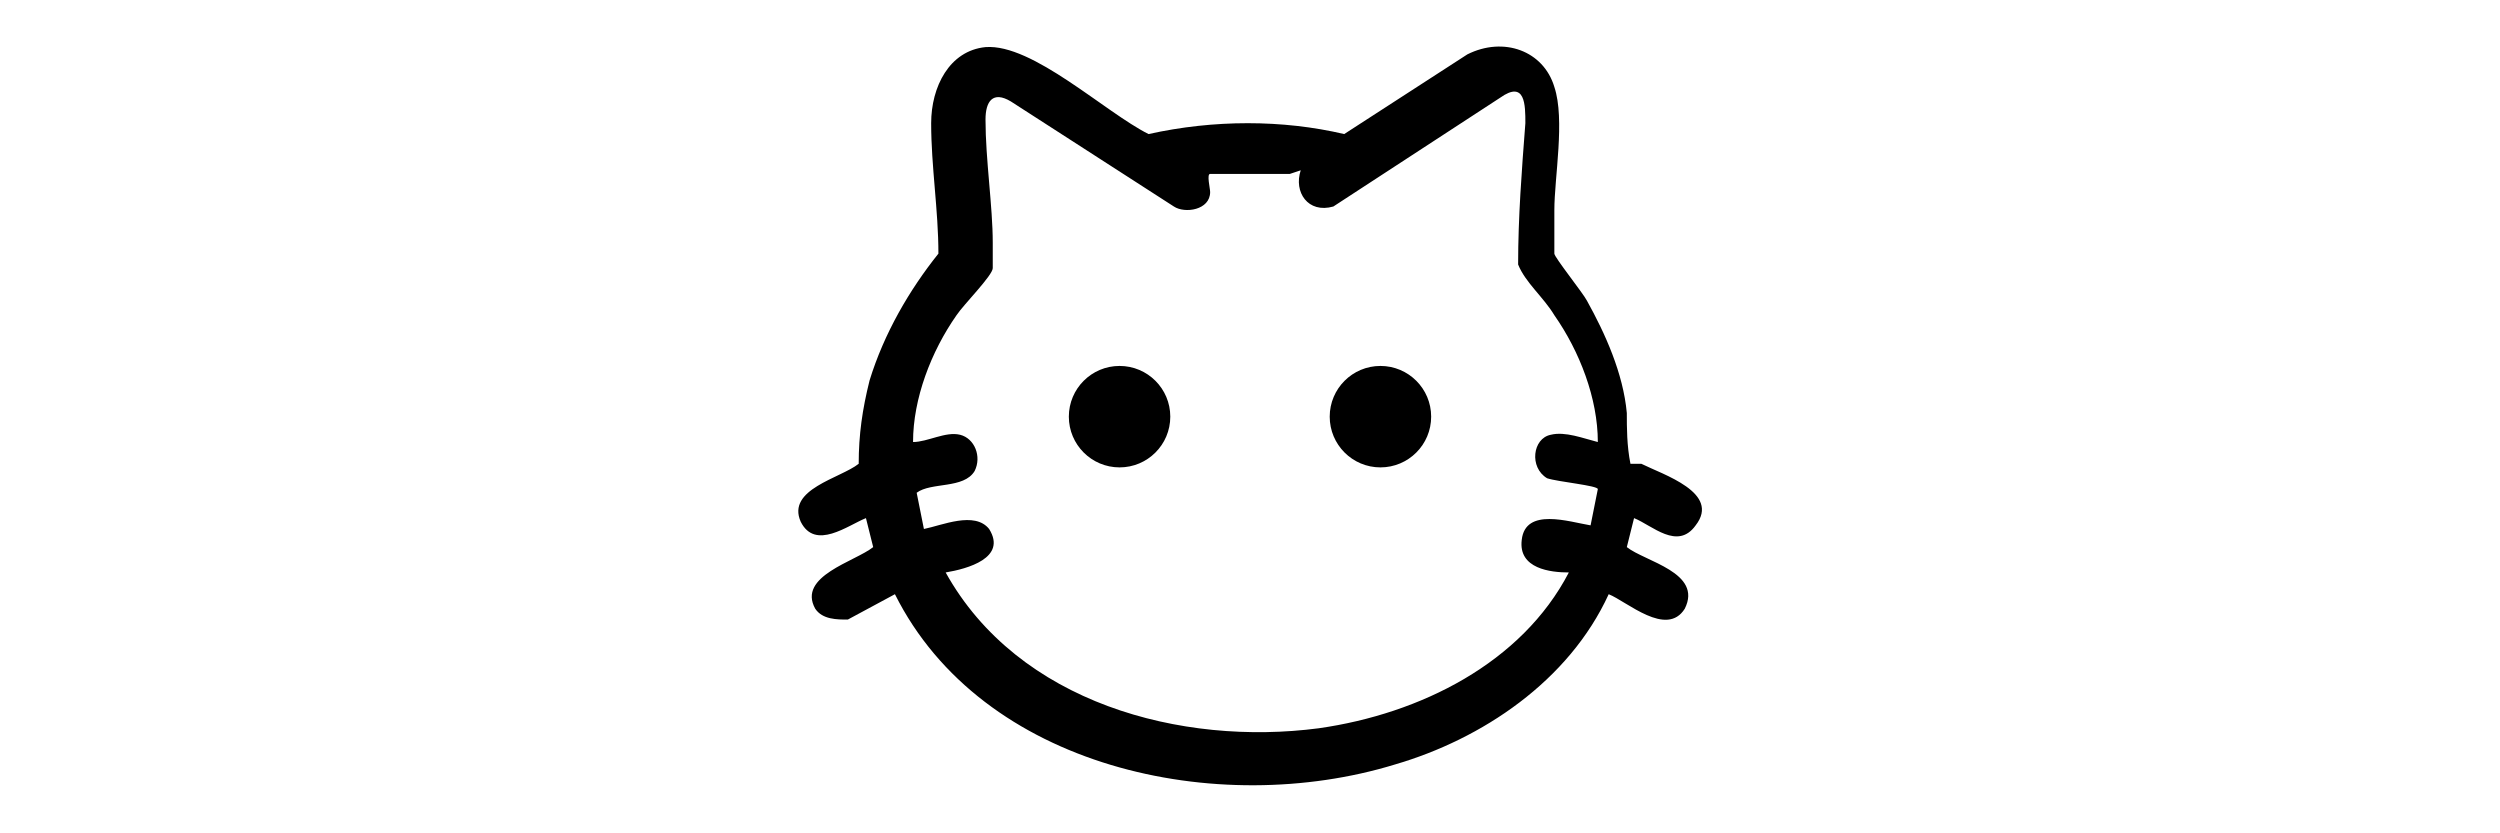 <?xml version="1.0" encoding="UTF-8"?>
<svg id="Layer_1" xmlns="http://www.w3.org/2000/svg" xmlns:xlink="http://www.w3.org/1999/xlink" version="1.1" viewBox="0 0 69 23">
  <!-- Generator: Adobe Illustrator 29.3.1, SVG Export Plug-In . SVG Version: 2.1.0 Build 151)  -->
  <g id="Layer_1-2">
    <g>
      <path fill="#000000" d="M45.3,12.8c.6.3,2.2.8,1.5,1.7-.5.7-1.2,0-1.7-.2l-.2.8c.5.4,2.1.7,1.6,1.7-.5.8-1.6-.2-2.1-.4-1.1,2.4-3.5,4-5.9,4.7-4.9,1.5-11.4.1-13.8-4.7l-1.3.7c-.3,0-.7,0-.9-.3-.5-.9,1.1-1.3,1.6-1.7l-.2-.8c-.5.2-1.4.9-1.8.1-.4-.9,1.1-1.2,1.6-1.6,0-.8.1-1.5.3-2.3.4-1.3,1.1-2.5,1.9-3.5,0-1.2-.2-2.4-.2-3.6,0-1,.5-2,1.5-2.1,1.3-.1,3.3,1.8,4.5,2.4,1.8-.4,3.7-.4,5.4,0l3.4-2.2c1-.5,2.1-.1,2.4.9.3.9,0,2.5,0,3.4,0,.3,0,1,0,1.2,0,.1.8,1.1.9,1.3.5.9,1,2,1.1,3.1,0,.4,0,.9.1,1.4h0ZM35.6,4.8c-.7,0-1.5,0-2.2,0-.1,0,0,.4,0,.5,0,.5-.7.6-1,.4l-4.5-2.9c-.5-.3-.7,0-.7.5,0,1.1.2,2.4.2,3.4,0,.2,0,.5,0,.7,0,.2-.8,1-1,1.3-.7,1-1.2,2.3-1.2,3.5.4,0,.9-.3,1.3-.2.4.1.6.6.4,1-.3.5-1.2.3-1.6.6l.2,1c.5-.1,1.4-.5,1.8,0,.5.8-.6,1.1-1.2,1.2,2,3.6,6.5,4.8,10.3,4.3,2.8-.4,5.6-1.8,6.9-4.3-.5,0-1.4-.1-1.3-.9.1-.9,1.3-.5,1.9-.4l.2-1c0-.1-1.1-.2-1.4-.3-.5-.3-.4-1.1.1-1.2.4-.1.9.1,1.3.2,0-1.2-.5-2.5-1.2-3.5-.3-.5-.8-.9-1-1.4,0-1.3.1-2.6.2-3.9,0-.5,0-1.2-.7-.7l-4.6,3c-.7.2-1.1-.4-.9-1h0Z"/>
      <circle fill="#000000" cx="30.9" cy="11.5" r="1.4"/>
      <circle fill="#000000" cx="38.1" cy="11.5" r="1.4"/>
    </g>
  </g>
</svg>